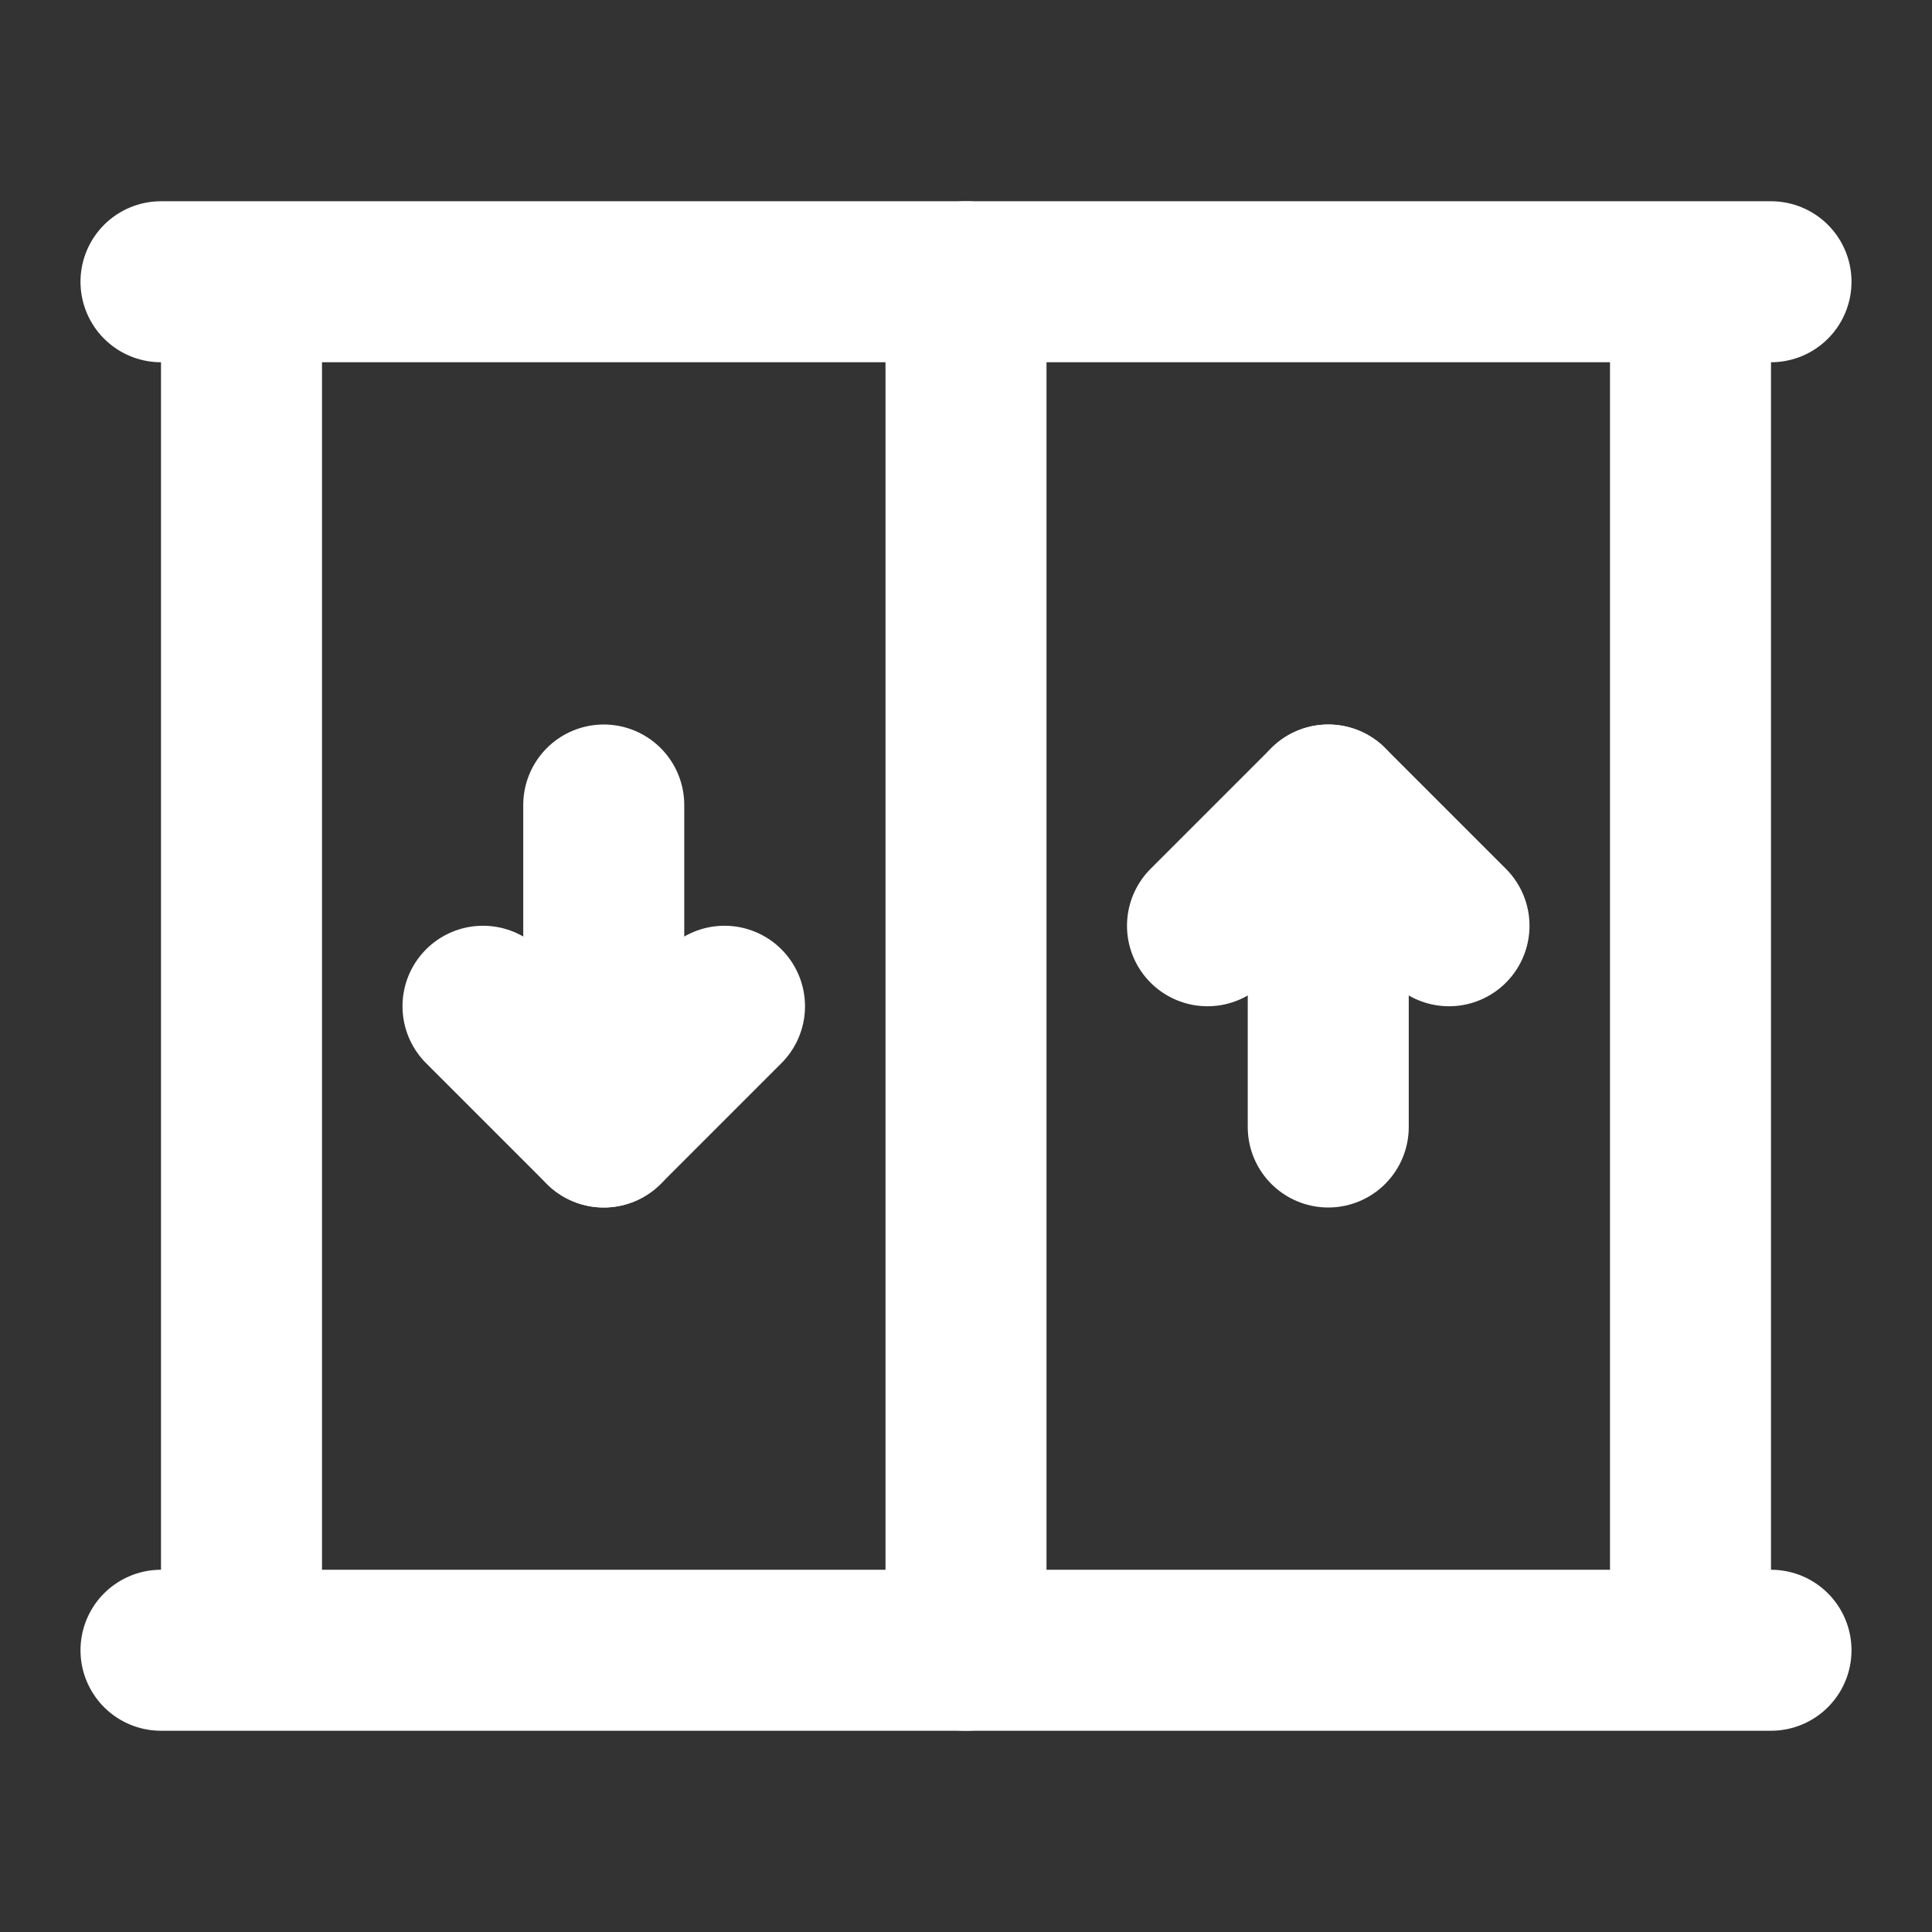 <?xml version="1.0" encoding="UTF-8"?><svg width="28" height="28" viewBox="0 0 48 48" fill="none" xmlns="http://www.w3.org/2000/svg"><rect x="0" y="0" width="48" height="48" fill="#333333" stroke="none"/><path d="M42 41V7H6V41H42Z" fill="none"/><path d="M42 7V41M42 7H4H6V41M42 7H44M42 41H44M42 41H6M6 41H4" stroke="#ffffff" stroke-width="4" stroke-linecap="round" stroke-linejoin="round"/><path d="M24 7V41" stroke="#ffffff" stroke-width="4" stroke-linecap="round" stroke-linejoin="round"/><path d="M33 20V28" stroke="#ffffff" stroke-width="4" stroke-linecap="round" stroke-linejoin="round"/><path d="M30 23L33 20L36 23" stroke="#ffffff" stroke-width="4" stroke-linecap="round" stroke-linejoin="round"/><path d="M15 28V20" stroke="#ffffff" stroke-width="4" stroke-linecap="round" stroke-linejoin="round"/><path d="M12 25L15 28L18 25" stroke="#ffffff" stroke-width="4" stroke-linecap="round" stroke-linejoin="round"/></svg>